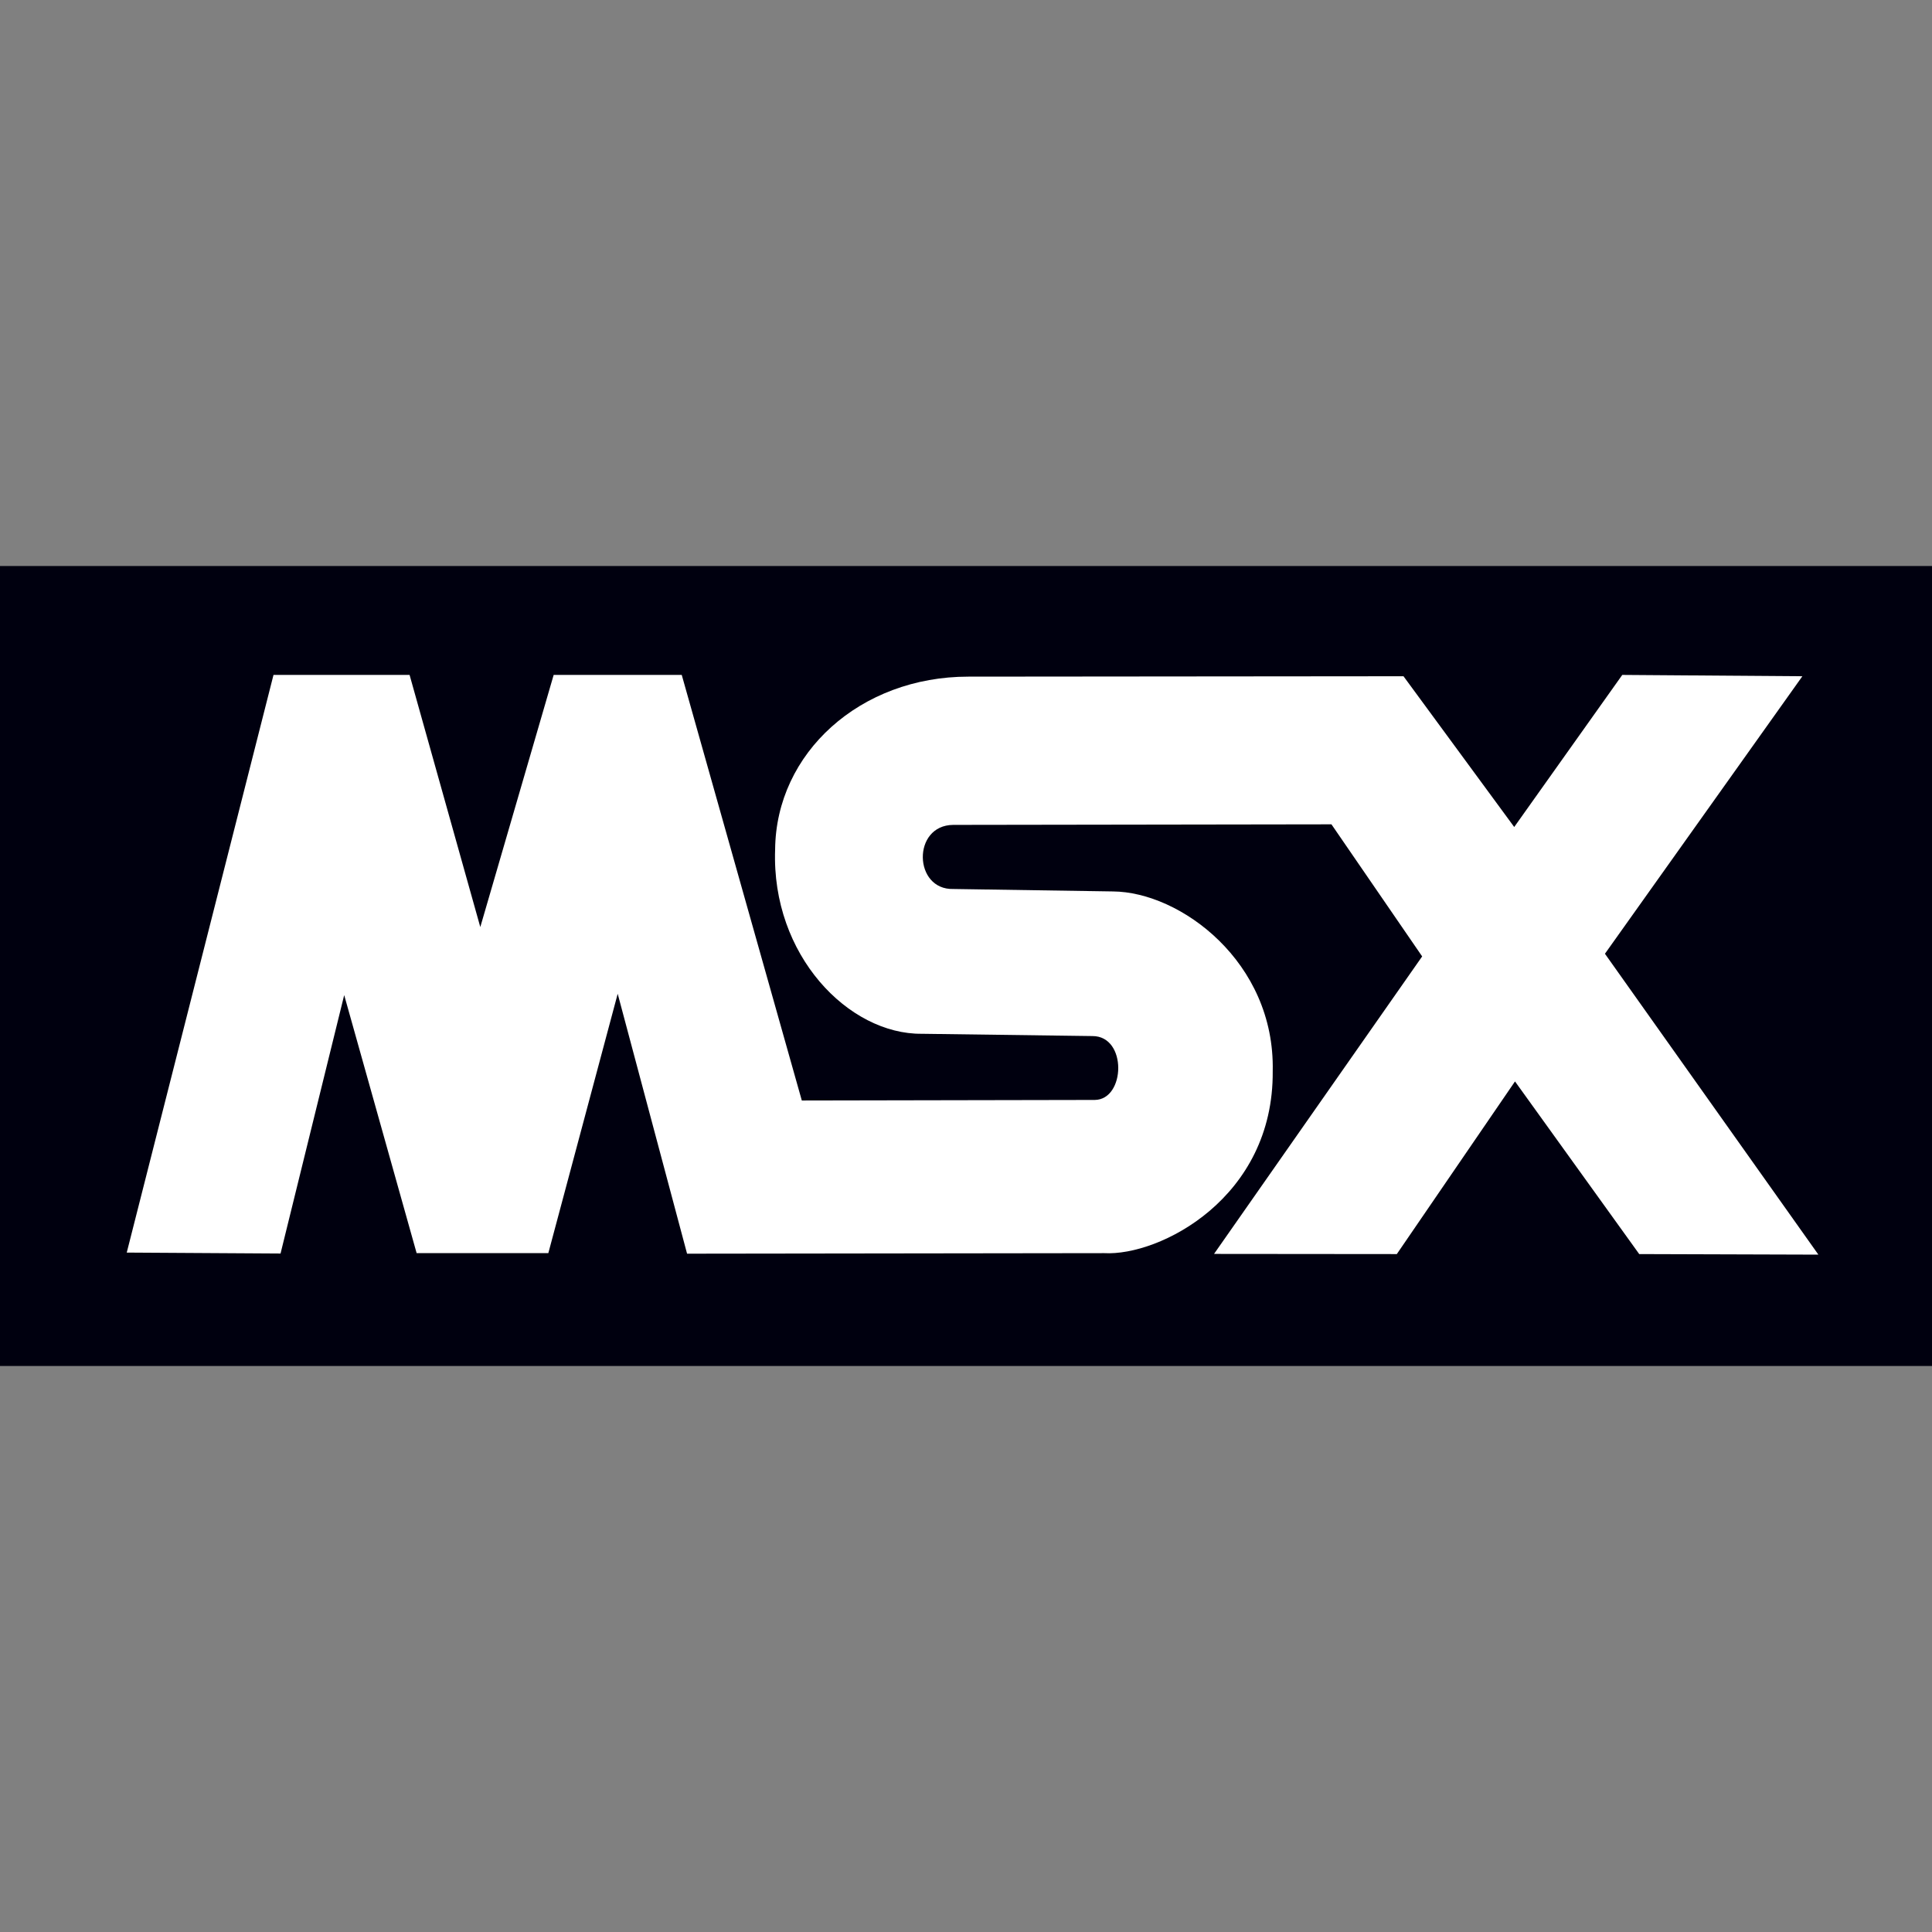 <?xml version="1.0" encoding="UTF-8" standalone="no"?>
<svg xmlns="http://www.w3.org/2000/svg" xmlns:svg="http://www.w3.org/2000/svg" width="128" height="128" id="msx_icon" version="1.1">
  <rect width="100%" height="100%" fill="#808080" stroke="none"/>
  <g id="icon">
    <rect id="bg" style="fill:#00000f;stroke:none" width="128" height="53" x="0" y="37.5"/>
    <path id="fg" style="fill:#ffffff;stroke:none" d="m 8.397,82.987 9.723,-38.272 h 9.016 l 4.685,16.705 4.861,-16.705 h 8.485 l 7.955,28.196 19.409,-0.037 c 2.037,-0.02 2.162,-4.233 -0.151,-4.232 L 61.076,68.491 C 56.223,68.538 51.104,63.287 51.354,56.294 51.405,49.879 56.999,44.827 64.155,44.829 l 28.83,-0.026 7.336,9.988 7.159,-10.076 11.932,0.088 L 106.331,63.188 120.473,83.123 108.603,83.086 100.373,71.647 92.543,83.086 80.433,83.075 94.222,63.365 88.212,54.614 63.15,54.651 c -2.735,0.025 -2.635,4.328 0.021,4.247 l 10.559,0.162 c 4.463,0.029 10.748,4.666 10.591,11.907 0.068,8.417 -7.513,12.262 -11.163,12.057 L 45.52,83.06 40.924,65.84 36.328,83.024 h -8.725 l -4.799,-17.096 -4.217,17.121 z"/>
  </g>
</svg>
